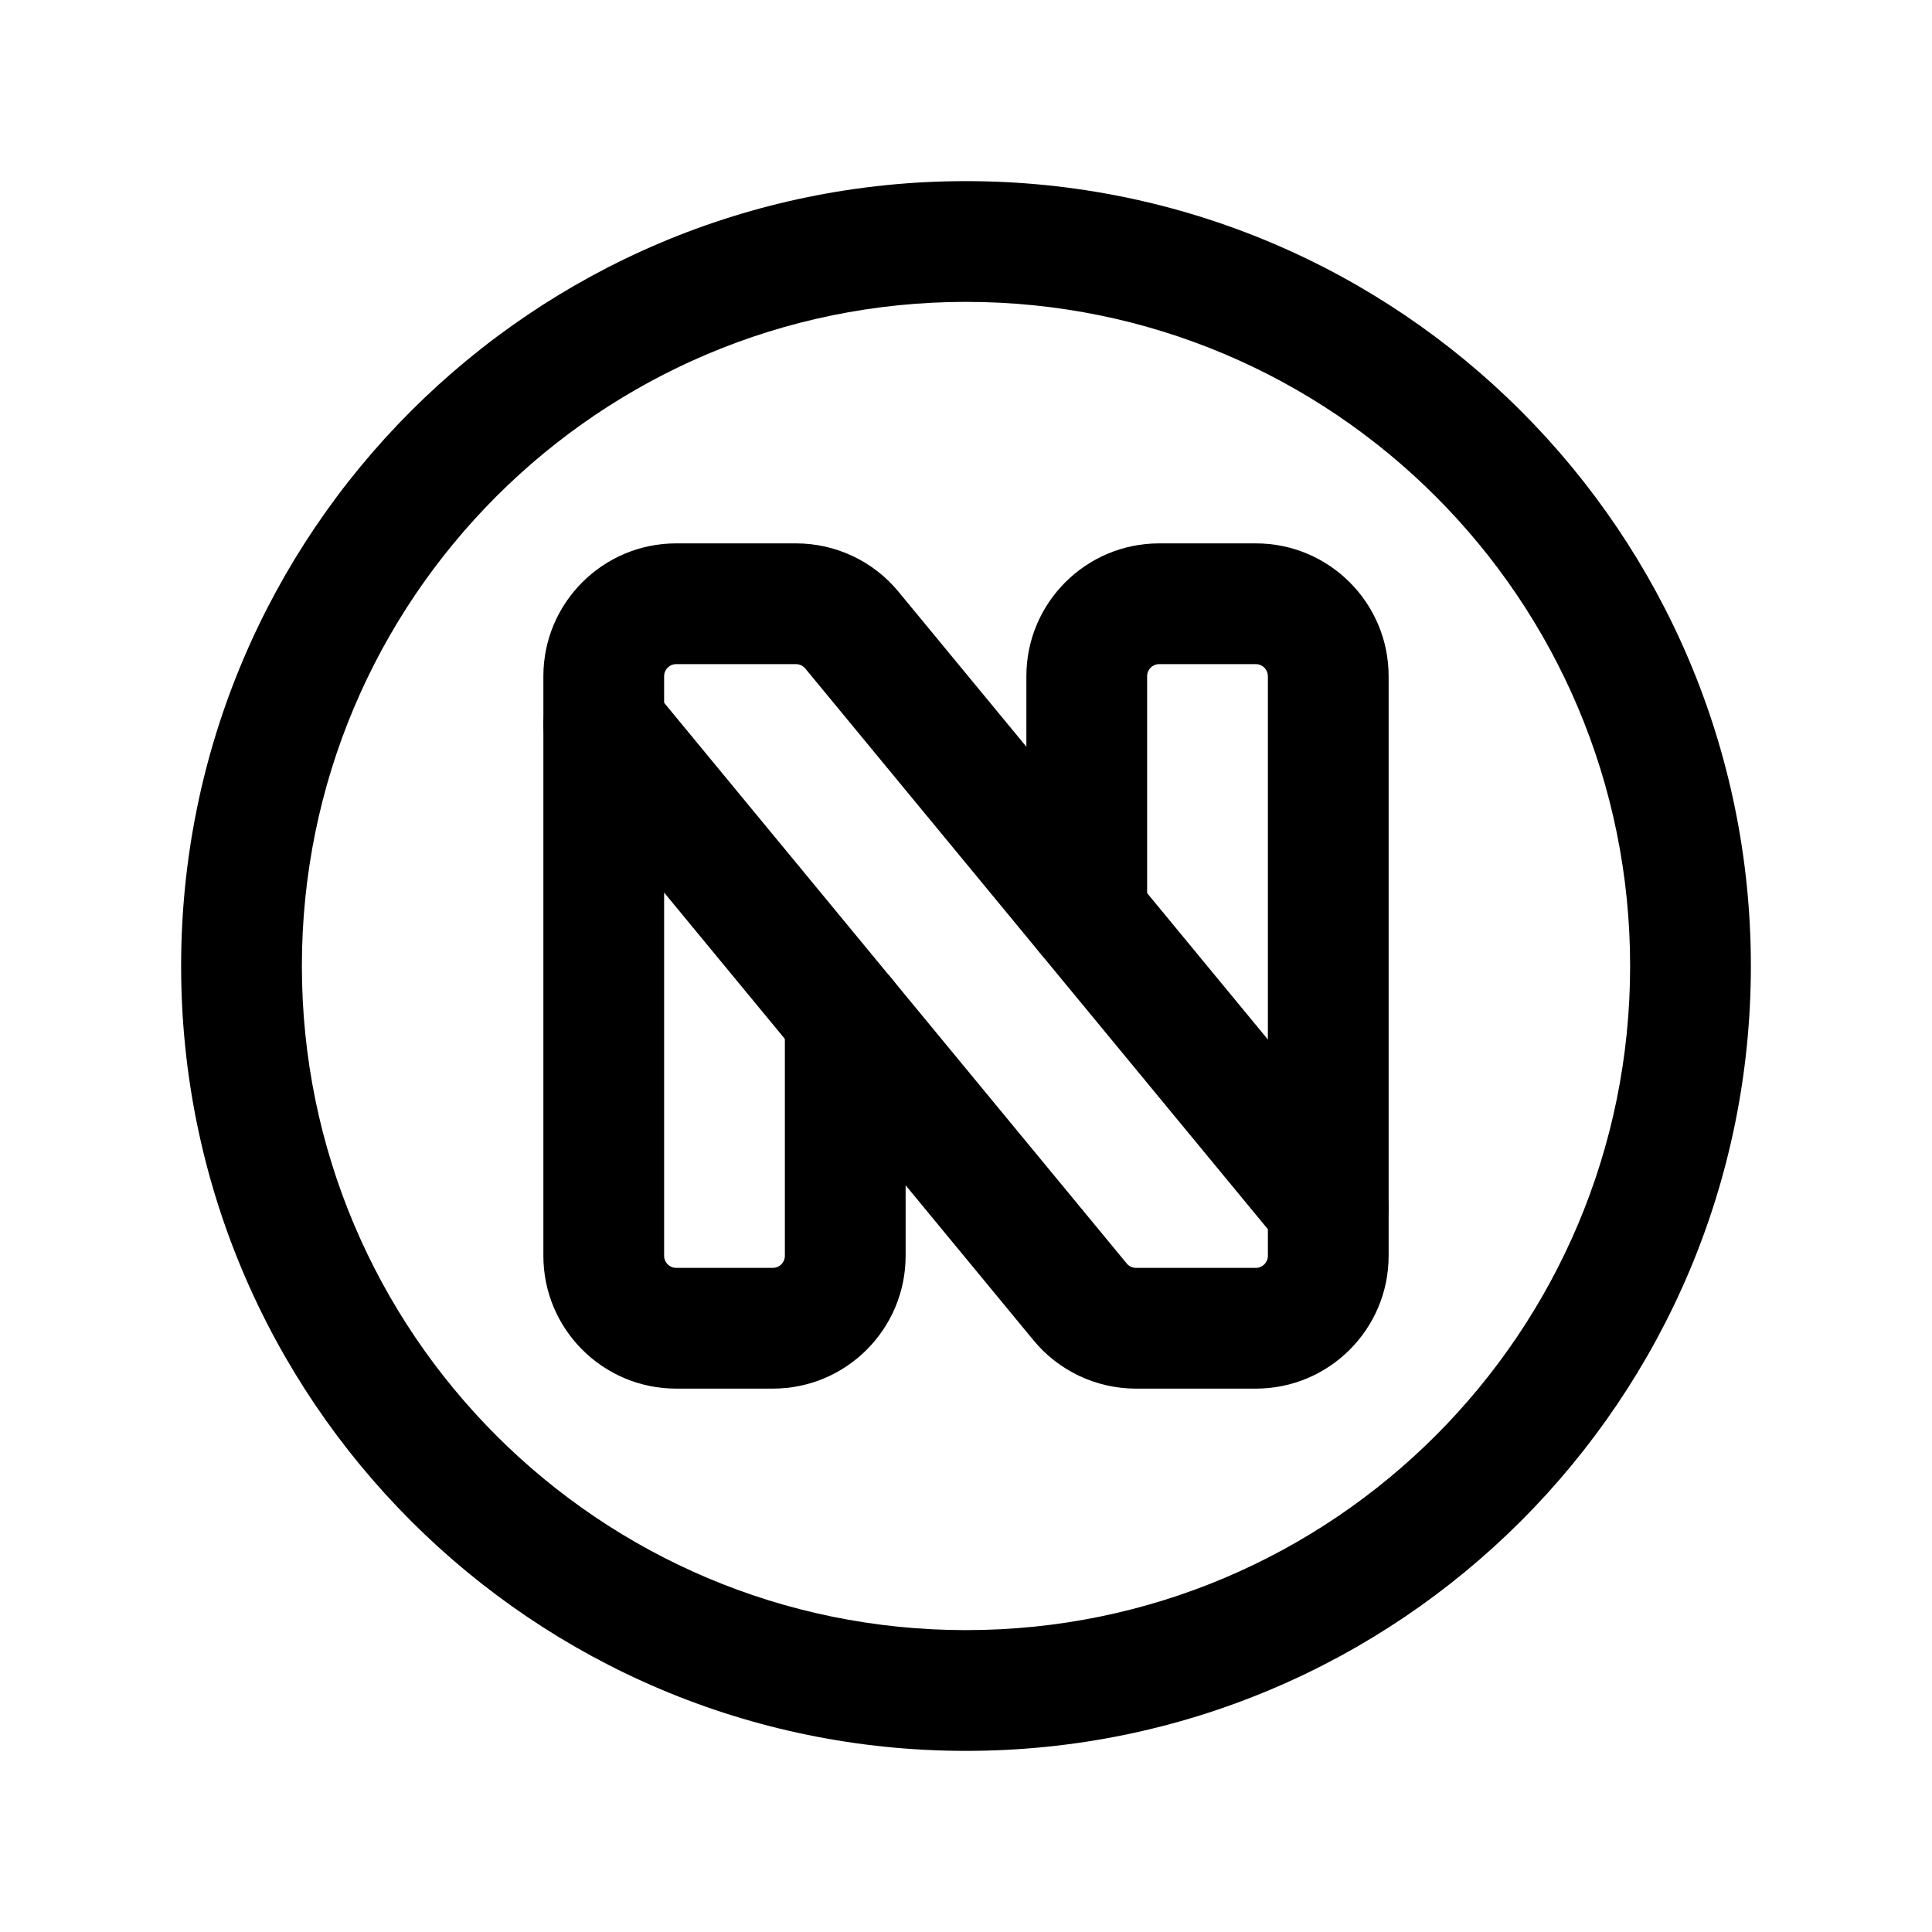 <svg width="24" height="24" viewBox="0 0 24 24" fill="none" xmlns="http://www.w3.org/2000/svg">
<path fill-rule="evenodd" clip-rule="evenodd" d="M12 3.75C7.443 3.75 3.75 7.443 3.75 12C3.75 16.557 7.443 20.25 12 20.25C16.557 20.25 20.25 16.557 20.25 12C20.25 7.443 16.557 3.75 12 3.75ZM2.25 12C2.25 6.615 6.615 2.25 12 2.25C17.385 2.25 21.75 6.615 21.75 12C21.75 17.385 17.385 21.75 12 21.75C6.615 21.75 2.25 17.385 2.25 12Z" fill="black"/>
<path fill-rule="evenodd" clip-rule="evenodd" d="M6.75 8.4C6.75 7.489 7.489 6.75 8.4 6.75H9.888C9.888 6.75 9.888 6.75 9.888 6.75C10.381 6.75 10.848 6.97 11.161 7.35C11.161 7.35 11.161 7.35 11.161 7.35L17.078 14.523C17.342 14.842 17.297 15.315 16.977 15.579C16.658 15.842 16.185 15.797 15.921 15.477L10.004 8.305C9.975 8.27 9.933 8.25 9.888 8.25H8.4C8.317 8.25 8.25 8.317 8.25 8.4V15.6C8.25 15.683 8.317 15.75 8.4 15.75H9.6C9.683 15.75 9.75 15.683 9.75 15.6V12.636C9.75 12.222 10.086 11.886 10.5 11.886C10.914 11.886 11.25 12.222 11.25 12.636V15.6C11.25 16.511 10.511 17.25 9.6 17.25H8.4C7.489 17.25 6.75 16.511 6.75 15.6V8.4Z" fill="black"/>
<path fill-rule="evenodd" clip-rule="evenodd" d="M12.75 8.4C12.75 7.489 13.489 6.75 14.4 6.75H15.6C16.511 6.75 17.25 7.489 17.25 8.4V15.6C17.25 16.511 16.511 17.25 15.6 17.25H14.112C14.112 17.25 14.112 17.25 14.112 17.25C13.619 17.25 13.152 17.03 12.839 16.65L6.921 9.477C6.658 9.158 6.703 8.685 7.023 8.421C7.342 8.158 7.815 8.203 8.079 8.523L13.996 15.695C14.024 15.73 14.067 15.75 14.112 15.75H15.6C15.683 15.75 15.75 15.683 15.75 15.6V8.4C15.75 8.317 15.683 8.25 15.6 8.25H14.4C14.317 8.25 14.25 8.317 14.25 8.4V11.362C14.25 11.776 13.914 12.112 13.5 12.112C13.086 12.112 12.75 11.776 12.75 11.362V8.4Z" fill="black"/>
</svg>